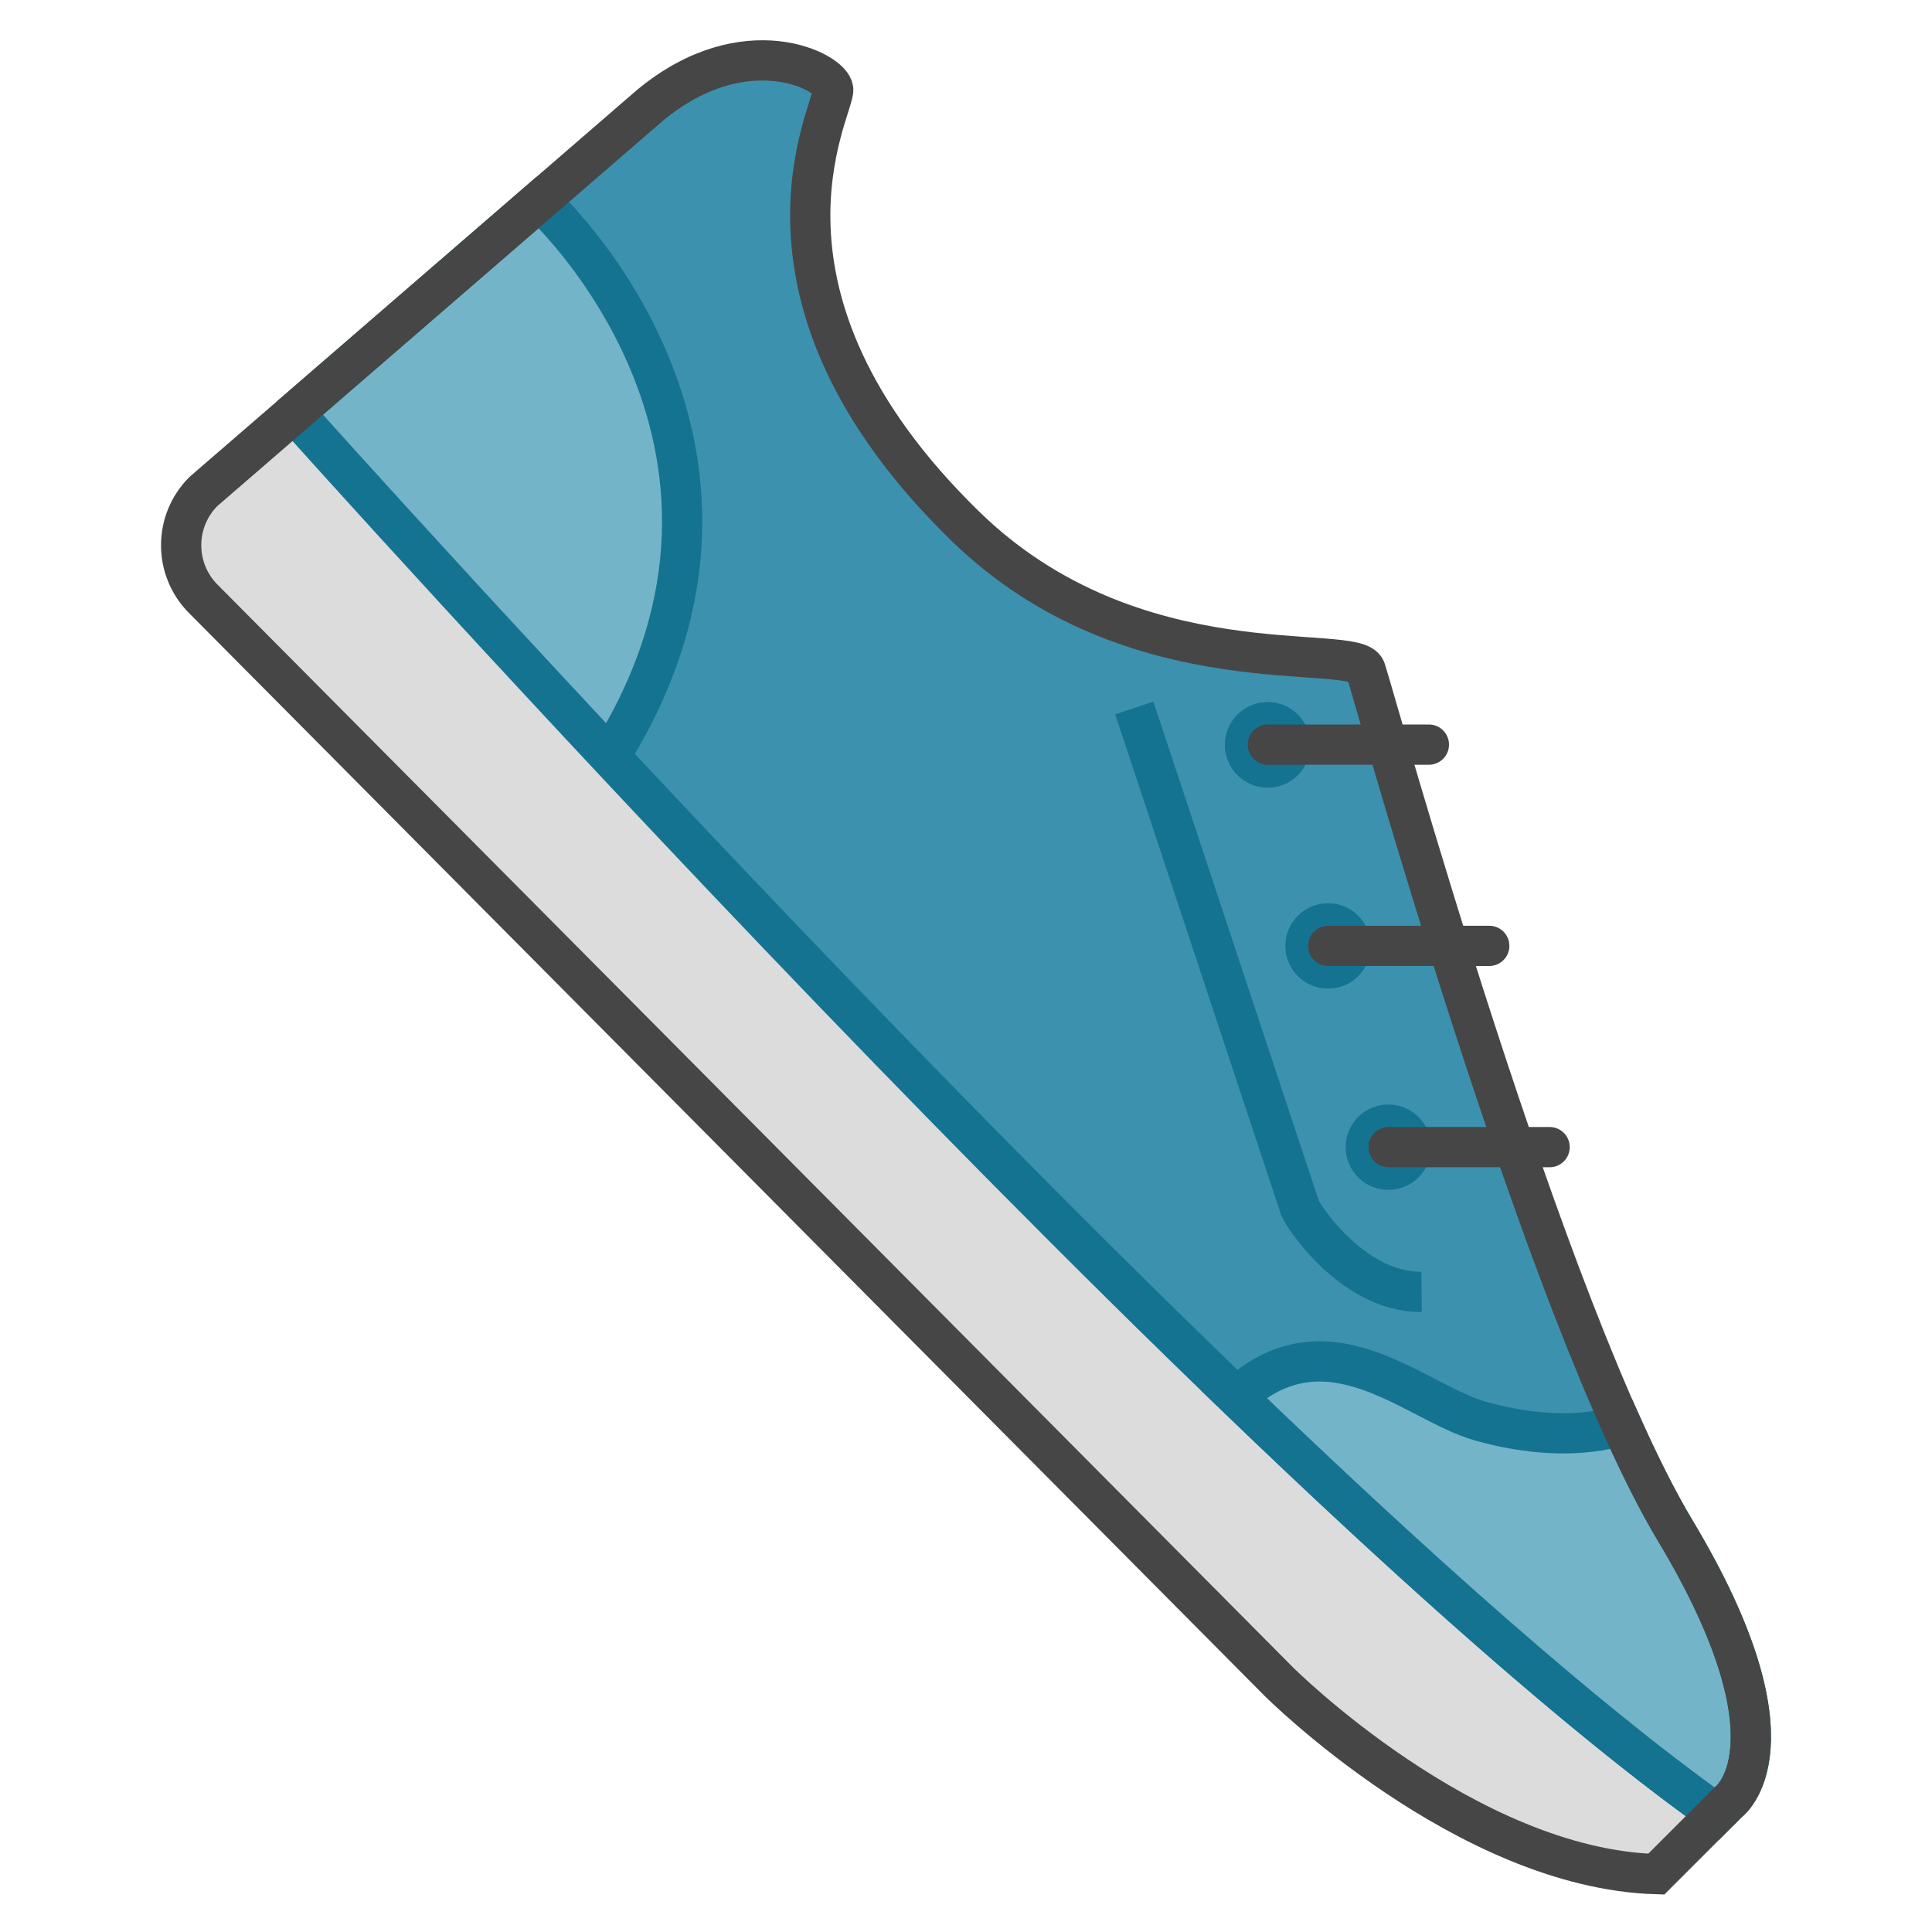 <svg version="1.1" id="Layer_1" xmlns="http://www.w3.org/2000/svg" xmlns:xlink="http://www.w3.org/1999/xlink" x="0px" y="0px"
	 viewBox="0 0 48 48" enable-background="new 0 0 48 48" xml:space="preserve">
<path fill="#DCDCDC" d="M41.151,46.562l1.501-1.501C31.053,36.82,7.479,10.444,7.479,10.444L7.218,10.34l-2.165,1.872
	c-0.735,0.735-0.737,1.927-0.004,2.665L31.77,41.778C31.77,41.778,36.414,46.421,41.151,46.562z"/>
<path fill="#3C91AF" d="M41.62,38.025c-3.236-5.394-7.457-20.684-7.692-21.387c-0.234-0.703-5.749,0.522-9.943-3.565
	c-5.913-5.761-3.252-10.361-3.283-10.85c-0.028-0.444-2.189-1.563-4.549,0.391l-8.907,7.702l0.233,0.127
	c0,0,23.574,26.376,35.173,34.617v0l0.281-0.281C42.933,44.779,44.856,43.419,41.62,38.025z"/>
<ellipse transform="matrix(0.707 -0.707 0.707 0.707 -3.858 27.694)" fill="#147391" cx="31.5" cy="18.504" rx="1.061" ry="1.061"/>
<ellipse transform="matrix(0.707 -0.707 0.707 0.707 -3.858 27.694)" fill="#147391" cx="31.5" cy="18.504" rx="1.061" ry="1.061"/>
<line fill="none" stroke="#464646" stroke-linecap="round" stroke-miterlimit="3.864" x1="31.5" y1="18.5" x2="35.5" y2="18.5"/>
<ellipse transform="matrix(0.707 -0.707 0.707 0.707 -6.951 30.218)" fill="#147391" cx="33" cy="23.5" rx="1.061" ry="1.061"/>
<line fill="none" stroke="#464646" stroke-linecap="round" stroke-miterlimit="3.864" x1="33" y1="23.5" x2="37" y2="23.5"/>
<ellipse transform="matrix(0.707 -0.707 0.707 0.707 -10.048 32.743)" fill="#147391" cx="34.5" cy="28.5" rx="1.061" ry="1.061"/>
<line fill="none" stroke="#464646" stroke-linecap="round" stroke-miterlimit="3.864" x1="34.5" y1="28.5" x2="38.5" y2="28.5"/>
<path fill="#73B4C8" stroke="#147391" stroke-miterlimit="3.864" d="M15.133,18.779l0.079-0.087
	c4.746-7.72-1.744-13.639-1.744-13.639l-0.082-0.048L7.218,10.34"/>
<path fill="none" stroke="#147391" stroke-miterlimit="3.864" d="M7.479,10.444c0,0,23.574,26.376,35.173,34.617"/>
<path fill="none" stroke="#147391" stroke-miterlimit="3.864" d="M28.181,17.589l4.109,12.399c-0.035,0.035,1.24,2.126,3.029,2.108"
	/>
<path fill="#73B4C8" stroke="#147391" stroke-miterlimit="3.864" d="M41.62,38.025c-0.431-0.718-0.88-1.616-1.334-2.628
	l-0.055,0.022c0,0-1.295,0.498-3.457-0.114c-1.552-0.439-3.587-2.495-5.749-0.858l-0.358,0.204
	c4.418,4.254,8.686,8.066,11.985,10.41l0.281-0.281C42.933,44.779,44.856,43.419,41.62,38.025z"/>
<path fill="none" stroke="#464646" stroke-miterlimit="3.864" d="M16.152,2.614L5.053,12.212c-0.735,0.735-0.737,1.927-0.004,2.665
	L31.77,41.778c0,0,4.643,4.643,9.38,4.784l1.782-1.782c0,0,1.923-1.36-1.313-6.754c-3.236-5.394-7.457-20.684-7.692-21.387
	c-0.235-0.704-5.749,0.522-9.943-3.565c-5.913-5.761-3.252-10.361-3.283-10.85C20.673,1.779,18.513,0.66,16.152,2.614z"/>
</svg>
